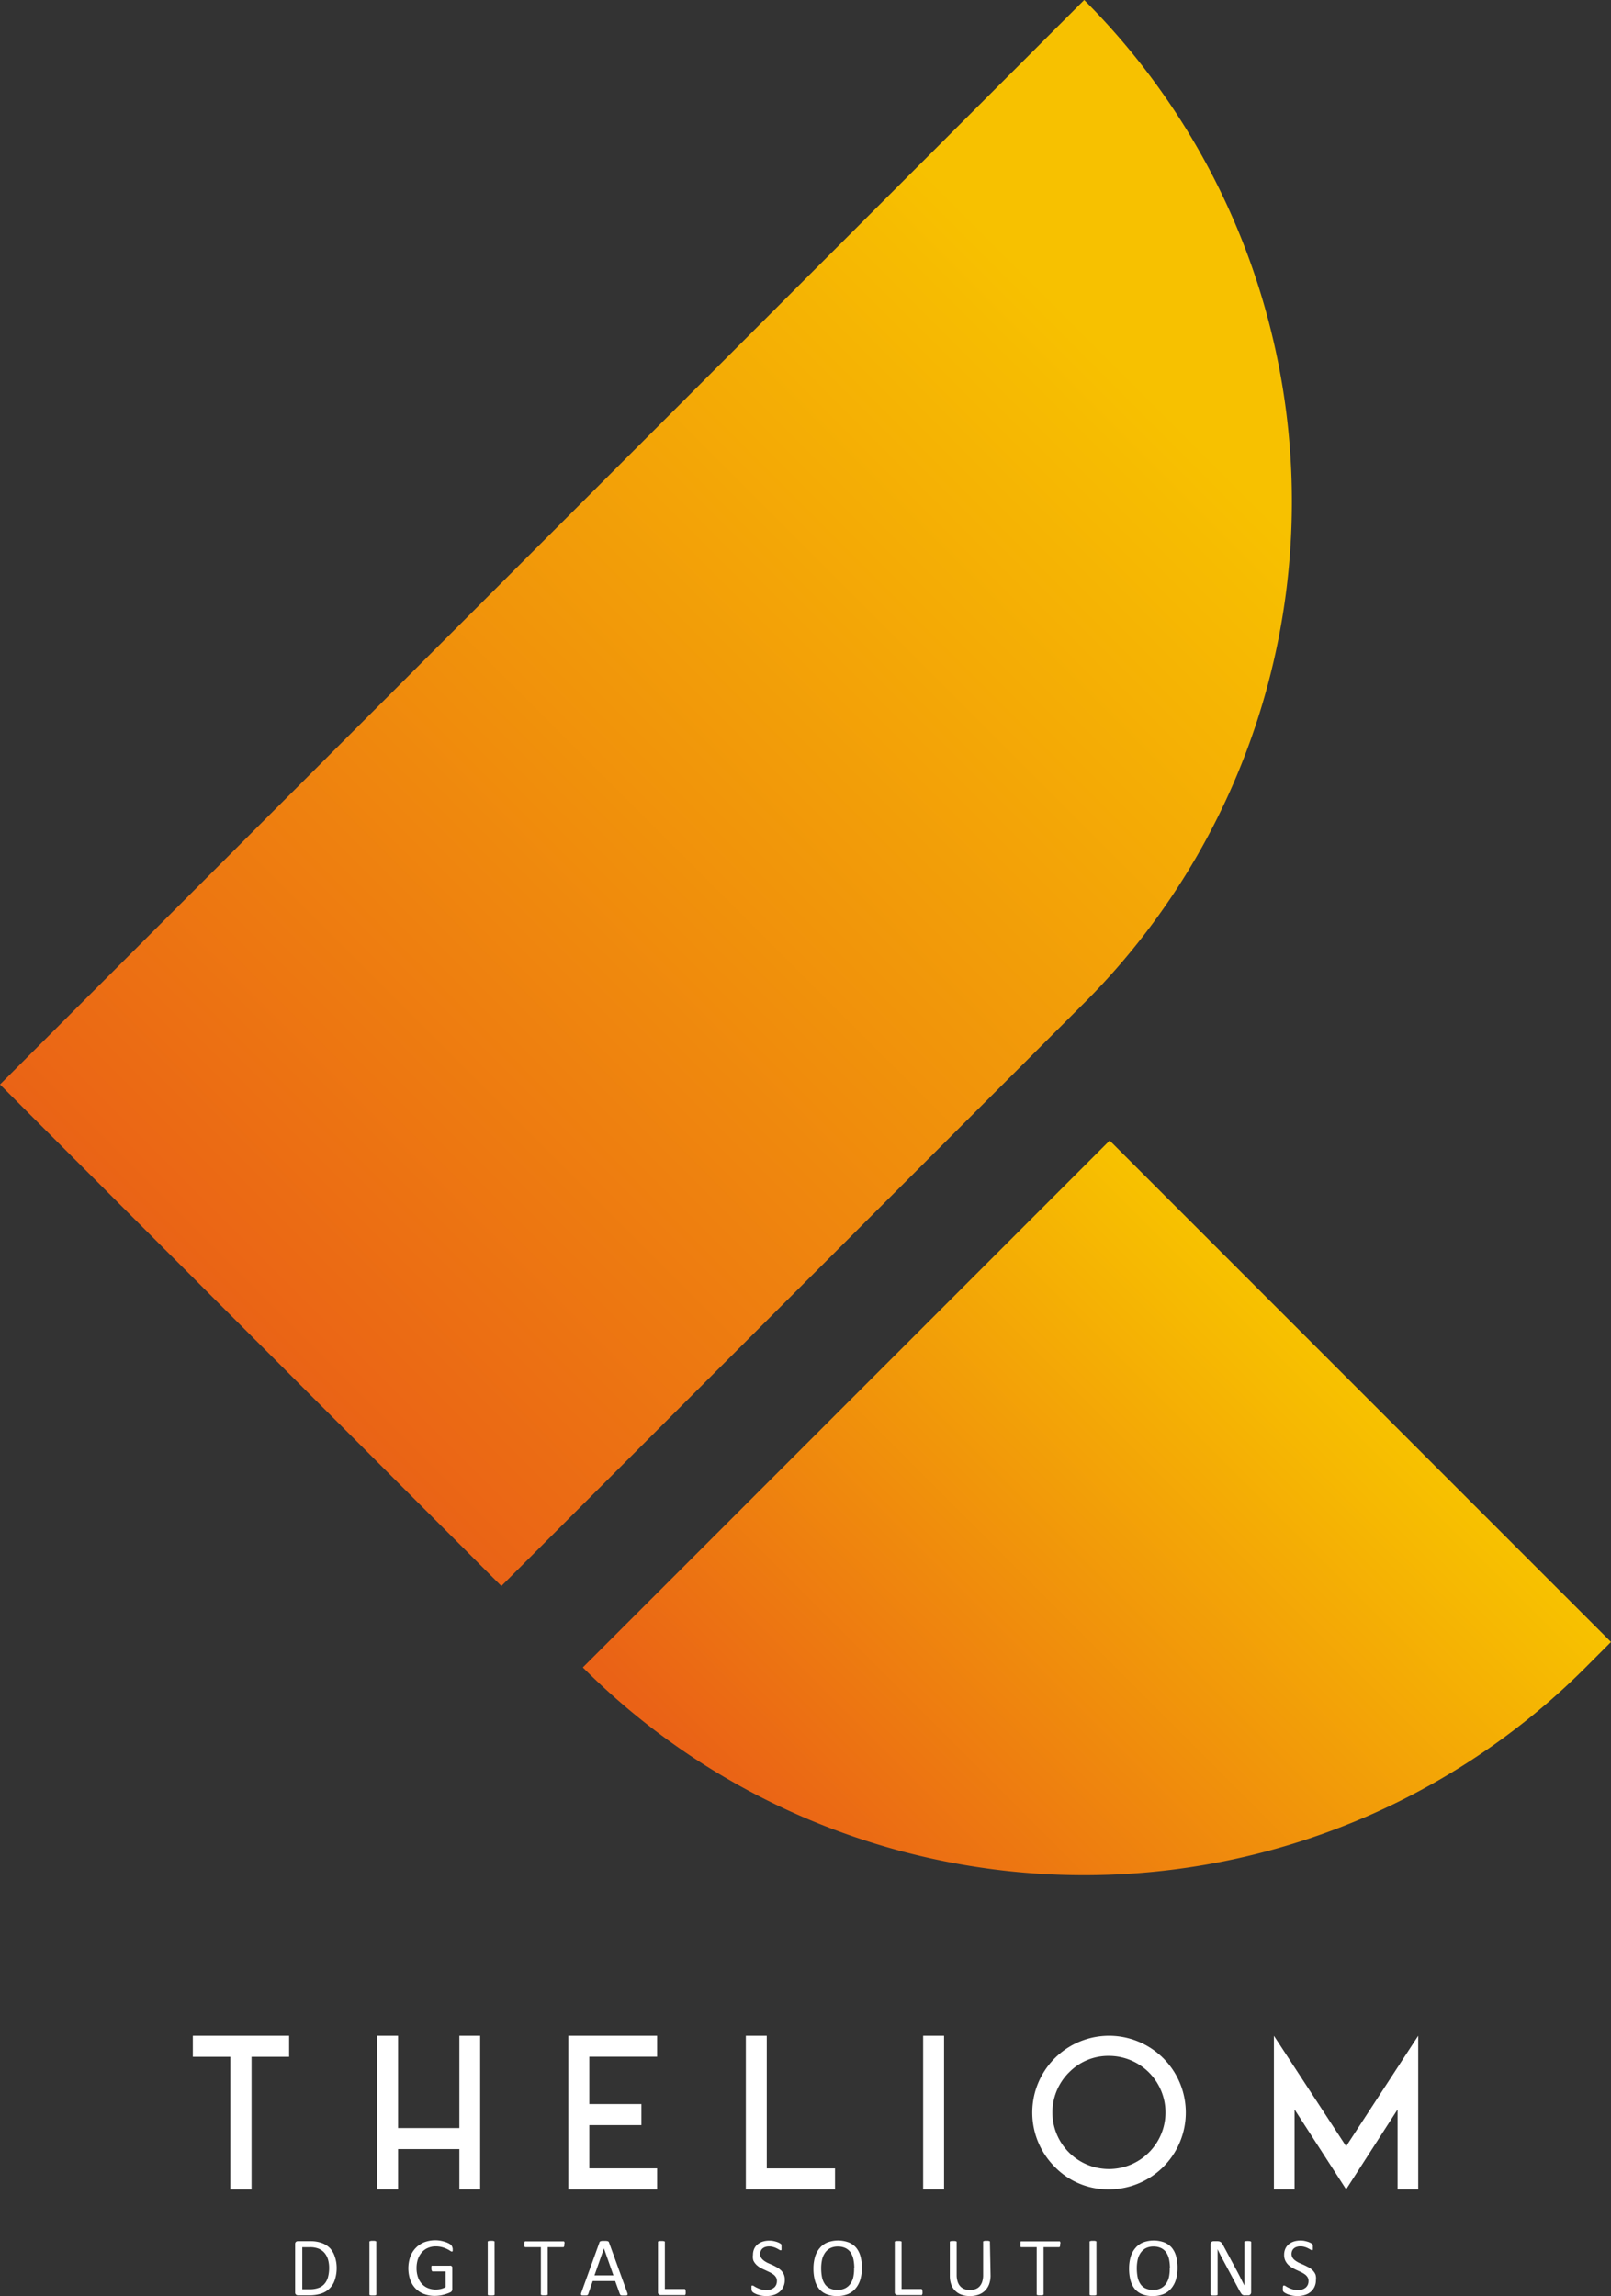 <svg xmlns="http://www.w3.org/2000/svg" xmlns:xlink="http://www.w3.org/1999/xlink" viewBox="0 0 340.18 484.7"><rect x="0" y="0" width="340.18" height="484.7" fill="#333333" stroke="none"/><defs><style>.cls-1{fill:url(#Dégradé_sans_nom_7);}.cls-2{fill:url(#Dégradé_sans_nom_8);}.cls-3{fill:#fff;}</style><linearGradient id="Dégradé_sans_nom_7" x1="178.09" y1="402.86" x2="286.4" y2="294.56" gradientUnits="userSpaceOnUse"><stop offset="0" stop-color="#ea6216"/><stop offset="1" stop-color="#f7c100"/></linearGradient><linearGradient id="Dégradé_sans_nom_8" x1="50.96" y1="283.85" x2="287.7" y2="47.11" gradientUnits="userSpaceOnUse"><stop offset="0" stop-color="#ea6216"/><stop offset="0.83" stop-color="#f7c100"/></linearGradient></defs><g id="Calque_2" data-name="Calque 2"><g id="Calque_1-2" data-name="Calque 1"><path class="cls-1" d="M123.07,352h0a149.72,149.72,0,0,0,211.74,0l5.37-5.38L234.32,240.77Z"/><path class="cls-2" d="M228.94,0,0,228.94,105.87,334.81,228.94,211.73A149.71,149.71,0,0,0,228.94,0Z"/><path class="cls-3" d="M61.05,434.19H53.12v28H48.64v-28H40.72v-4.44H61.05Z"/><path class="cls-3" d="M101.39,429.75v32.42H97v-8.5H84.05v8.5H79.63V429.75h4.42v19.48H97V429.75Z"/><path class="cls-3" d="M124.44,434.17v10h11v4.44h-11v9.13h14.31v4.44H120V429.75h18.75v4.42Z"/><path class="cls-3" d="M176.32,462.17H157.49V429.75h4.42v28h14.41Z"/><path class="cls-3" d="M199.35,462.17h-4.42V429.75h4.42Z"/><path class="cls-3" d="M222.72,457.42a16.21,16.21,0,1,1,11.48,4.75A15.65,15.65,0,0,1,222.72,457.42Zm3-19.92A11.94,11.94,0,1,0,234.2,434,11.55,11.55,0,0,0,225.73,437.5Z"/><path class="cls-3" d="M284.25,462.17l-10.89-16.86v16.86H269V429.75l15.25,23.33,15.22-23.33v32.42h-4.36V445.31Z"/><path class="cls-3" d="M71.09,478.66a7.81,7.81,0,0,1-.38,2.59,4.41,4.41,0,0,1-2.89,2.93,7.85,7.85,0,0,1-2.52.36H62.88a.64.64,0,0,1-.38-.14.56.56,0,0,1-.18-.48V473.74a.56.56,0,0,1,.18-.48.64.64,0,0,1,.38-.14h2.59a7.06,7.06,0,0,1,2.5.39,4.58,4.58,0,0,1,1.72,1.1,4.77,4.77,0,0,1,1,1.74A7.19,7.19,0,0,1,71.09,478.66Zm-1.59.06a6.33,6.33,0,0,0-.23-1.72,4,4,0,0,0-.72-1.38,3.36,3.36,0,0,0-1.24-.91,4.83,4.83,0,0,0-1.93-.32H63.83v8.88H65.4a5.24,5.24,0,0,0,1.84-.28,3,3,0,0,0,1.25-.83,3.65,3.65,0,0,0,.76-1.42A7.48,7.48,0,0,0,69.5,478.72Z"/><path class="cls-3" d="M79.46,484.31a.21.21,0,0,1,0,.12.25.25,0,0,1-.13.09l-.23.05-.37,0-.36,0-.23-.05a.25.25,0,0,1-.13-.09.21.21,0,0,1,0-.12v-11a.19.19,0,0,1,0-.12s.07-.06.13-.08l.24-.06.34,0,.37,0,.23.06a.24.24,0,0,1,.13.08.27.27,0,0,1,0,.12Z"/><path class="cls-3" d="M95.59,474.68a2.33,2.33,0,0,1,0,.29.81.81,0,0,1,0,.21.31.31,0,0,1-.09.12.19.19,0,0,1-.12,0,.86.86,0,0,1-.35-.17,5.79,5.79,0,0,0-.66-.37,5.89,5.89,0,0,0-1-.37,5.08,5.08,0,0,0-1.37-.17,4,4,0,0,0-1.7.35,3.51,3.51,0,0,0-1.27.95,4.47,4.47,0,0,0-.8,1.44,5.93,5.93,0,0,0-.27,1.82,5.77,5.77,0,0,0,.3,1.94,4,4,0,0,0,.84,1.43,3.49,3.49,0,0,0,1.29.88,4.3,4.3,0,0,0,1.63.3,4.94,4.94,0,0,0,1.07-.12,4.08,4.08,0,0,0,1-.39v-3.32H91.4a.25.25,0,0,1-.23-.15,1.13,1.13,0,0,1-.07-.47,1.28,1.28,0,0,1,0-.29.74.74,0,0,1,0-.19.27.27,0,0,1,.1-.11.17.17,0,0,1,.13,0H95a.48.48,0,0,1,.2,0,.59.59,0,0,1,.17.1.46.46,0,0,1,.13.2.79.79,0,0,1,0,.28v4.35a1,1,0,0,1-.08.4.64.64,0,0,1-.33.29,5.24,5.24,0,0,1-.67.28,7.93,7.93,0,0,1-.83.25,5.24,5.24,0,0,1-.88.16,6.36,6.36,0,0,1-.87.06,6.45,6.45,0,0,1-2.36-.41,4.94,4.94,0,0,1-1.76-1.17,5.07,5.07,0,0,1-1.1-1.82,7.55,7.55,0,0,1,0-4.82,5.2,5.2,0,0,1,1.16-1.88,5.11,5.11,0,0,1,1.79-1.21,6.68,6.68,0,0,1,3.54-.31,9.31,9.31,0,0,1,1,.27,4.42,4.42,0,0,1,.75.33,1.87,1.87,0,0,1,.41.3.6.6,0,0,1,.16.26A1.61,1.61,0,0,1,95.59,474.68Z"/><path class="cls-3" d="M104.44,484.31a.21.21,0,0,1,0,.12.25.25,0,0,1-.13.09l-.23.05-.37,0-.36,0-.24-.05a.23.23,0,0,1-.12-.09.21.21,0,0,1,0-.12v-11a.19.19,0,0,1,0-.12s.07-.06.13-.08l.24-.06.34,0,.37,0,.23.06a.24.24,0,0,1,.13.08.27.27,0,0,1,0,.12Z"/><path class="cls-3" d="M119.15,473.78a2.33,2.33,0,0,1,0,.29.52.52,0,0,1-.06.2.36.36,0,0,1-.1.11.24.24,0,0,1-.12,0h-3.21v9.9a.21.21,0,0,1,0,.12.19.19,0,0,1-.12.09l-.24.05-.36,0-.36,0-.24-.05a.25.25,0,0,1-.13-.09.21.21,0,0,1,0-.12v-9.9h-3.21a.28.28,0,0,1-.13,0,.24.24,0,0,1-.09-.11.52.52,0,0,1-.06-.2,2.33,2.33,0,0,1,0-.29,2.66,2.66,0,0,1,0-.3.65.65,0,0,1,.06-.21.2.2,0,0,1,.09-.11.28.28,0,0,1,.13,0h7.94a.25.25,0,0,1,.12,0,.27.27,0,0,1,.1.11.65.65,0,0,1,.06.21A2.66,2.66,0,0,1,119.15,473.78Z"/><path class="cls-3" d="M132.45,484a1.19,1.19,0,0,1,.07.31.21.21,0,0,1-.06.18.45.45,0,0,1-.24.08l-.43,0h-.44a1.09,1.09,0,0,1-.25-.05.28.28,0,0,1-.12-.08l-.08-.13-1-2.78h-4.74l-.94,2.74a.37.37,0,0,1-.07.14.4.4,0,0,1-.12.1,1.11,1.11,0,0,1-.24.05l-.4,0-.42,0a.38.38,0,0,1-.23-.09.18.18,0,0,1-.06-.18.88.88,0,0,1,.07-.31l3.83-10.6a.35.35,0,0,1,.09-.16.55.55,0,0,1,.17-.1l.28-.05h.91l.3.05a.55.55,0,0,1,.17.1.48.48,0,0,1,.1.17Zm-4.92-9.36h0l-2,5.69h4Z"/><path class="cls-3" d="M144.79,483.88a2.33,2.33,0,0,1,0,.29.52.52,0,0,1-.06.2.27.27,0,0,1-.1.13.25.25,0,0,1-.13,0h-5a.64.64,0,0,1-.38-.14.56.56,0,0,1-.18-.48V473.35a.27.27,0,0,1,0-.12.24.24,0,0,1,.13-.08l.24-.06.36,0,.36,0,.24.06a.18.18,0,0,1,.12.08.28.28,0,0,1,0,.12v9.87h4.09a.25.25,0,0,1,.13,0,.29.29,0,0,1,.1.12.47.47,0,0,1,.06.2A2.36,2.36,0,0,1,144.79,483.88Z"/><path class="cls-3" d="M165.71,481.34a3.22,3.22,0,0,1-.3,1.42,3,3,0,0,1-.82,1.07,3.45,3.45,0,0,1-1.23.65,5.1,5.1,0,0,1-1.53.22,6,6,0,0,1-1.07-.09,7.7,7.7,0,0,1-.87-.24,3.89,3.89,0,0,1-.64-.29,1.39,1.39,0,0,1-.36-.26.59.59,0,0,1-.15-.27,1.26,1.26,0,0,1-.05-.43,1.47,1.47,0,0,1,0-.32.54.54,0,0,1,0-.21.2.2,0,0,1,.09-.11.21.21,0,0,1,.12,0,.73.73,0,0,1,.35.15,4.18,4.18,0,0,0,.58.32,4.72,4.72,0,0,0,.85.33,3.63,3.63,0,0,0,1.15.16,3.15,3.15,0,0,0,.9-.13,2.19,2.19,0,0,0,.71-.38,1.63,1.63,0,0,0,.45-.59,1.92,1.92,0,0,0,.16-.81,1.49,1.49,0,0,0-.22-.83,2.2,2.2,0,0,0-.58-.6,5.85,5.85,0,0,0-.83-.48l-.94-.44a8.6,8.6,0,0,1-1-.5,3.93,3.93,0,0,1-.82-.64,3.11,3.11,0,0,1-.59-.87A2.87,2.87,0,0,1,159,476a3.08,3.08,0,0,1,.26-1.28,2.66,2.66,0,0,1,.72-.94,3.44,3.44,0,0,1,1.11-.58,4.65,4.65,0,0,1,1.38-.19,5,5,0,0,1,.76.06,6.88,6.88,0,0,1,.72.18,3.1,3.1,0,0,1,.61.25,1.31,1.31,0,0,1,.34.22.64.64,0,0,1,.12.13.83.83,0,0,1,0,.12q0,.07,0,.18v.28a2.44,2.44,0,0,1,0,.28,1.12,1.12,0,0,1,0,.21.35.35,0,0,1-.07.12.17.17,0,0,1-.11,0,.72.72,0,0,1-.31-.12,5.58,5.58,0,0,0-.51-.28,3.39,3.39,0,0,0-.71-.28,2.92,2.92,0,0,0-.92-.13,2.37,2.37,0,0,0-.83.13,1.51,1.51,0,0,0-.58.34,1.24,1.24,0,0,0-.34.5,1.59,1.59,0,0,0-.12.62,1.57,1.57,0,0,0,.22.82,2.4,2.4,0,0,0,.59.6,5,5,0,0,0,.83.49l1,.44c.32.15.64.32.95.5a4,4,0,0,1,.83.63,2.91,2.91,0,0,1,.59.87A2.82,2.82,0,0,1,165.71,481.34Z"/><path class="cls-3" d="M182,478.7a8.73,8.73,0,0,1-.33,2.49,5.11,5.11,0,0,1-1,1.9,4.24,4.24,0,0,1-1.62,1.2,5.81,5.81,0,0,1-2.29.41,5.73,5.73,0,0,1-2.22-.38,3.94,3.94,0,0,1-1.56-1.11,4.79,4.79,0,0,1-.91-1.82,9.41,9.41,0,0,1-.3-2.5,8.54,8.54,0,0,1,.33-2.45,4.91,4.91,0,0,1,1-1.87,4.08,4.08,0,0,1,1.63-1.19,6.48,6.48,0,0,1,4.48,0,4.06,4.06,0,0,1,1.56,1.1,4.79,4.79,0,0,1,.92,1.8A9.19,9.19,0,0,1,182,478.7Zm-1.61.1a9.32,9.32,0,0,0-.17-1.8,4.4,4.4,0,0,0-.57-1.45,2.89,2.89,0,0,0-1.07-.95,3.61,3.61,0,0,0-1.66-.35,3.48,3.48,0,0,0-1.66.37,3.12,3.12,0,0,0-1.08,1,4.06,4.06,0,0,0-.6,1.44,8.15,8.15,0,0,0-.18,1.74,9.73,9.73,0,0,0,.16,1.85,4.05,4.05,0,0,0,.57,1.46,2.64,2.64,0,0,0,1.06.95,3.6,3.6,0,0,0,1.67.34,3.41,3.41,0,0,0,1.67-.37,3,3,0,0,0,1.09-1,4,4,0,0,0,.59-1.46A8.27,8.27,0,0,0,180.35,478.8Z"/><path class="cls-3" d="M194.79,483.88a2.33,2.33,0,0,1,0,.29.52.52,0,0,1-.06.2.33.33,0,0,1-.09.13.33.33,0,0,1-.14,0h-5a.64.64,0,0,1-.38-.14.56.56,0,0,1-.18-.48V473.35a.19.19,0,0,1,0-.12.18.18,0,0,1,.12-.08l.24-.06.36,0,.36,0,.24.06a.18.18,0,0,1,.12.08.19.19,0,0,1,0,.12v9.87h4.09a.33.33,0,0,1,.14,0,.38.38,0,0,1,.09.12.47.47,0,0,1,.06.2A2.36,2.36,0,0,1,194.79,483.88Z"/><path class="cls-3" d="M209.17,480.32a5.38,5.38,0,0,1-.3,1.86,3.78,3.78,0,0,1-.87,1.38,3.62,3.62,0,0,1-1.37.85,5.36,5.36,0,0,1-1.85.29,5.22,5.22,0,0,1-1.72-.27,3.52,3.52,0,0,1-2.19-2.14,5.28,5.28,0,0,1-.3-1.85v-7.09a.28.28,0,0,1,0-.12.18.18,0,0,1,.12-.08l.23-.06.37,0,.36,0,.24.06a.25.25,0,0,1,.12.08.27.27,0,0,1,0,.12v6.9a4.48,4.48,0,0,0,.2,1.39,2.55,2.55,0,0,0,.56,1,2.24,2.24,0,0,0,.88.59,3.24,3.24,0,0,0,1.16.2,3.36,3.36,0,0,0,1.18-.2,2.15,2.15,0,0,0,.87-.58,2.66,2.66,0,0,0,.55-1,4.46,4.46,0,0,0,.19-1.34v-7a.27.27,0,0,1,0-.12.25.25,0,0,1,.12-.08l.24-.06.36,0,.36,0,.23.06a.18.18,0,0,1,.12.08.19.19,0,0,1,0,.12Z"/><path class="cls-3" d="M223.85,473.78a1.28,1.28,0,0,1,0,.29.83.83,0,0,1-.05.2.36.36,0,0,1-.1.11.28.28,0,0,1-.13,0h-3.21v9.9a.21.21,0,0,1,0,.12.25.25,0,0,1-.13.09l-.23.05-.37,0-.36,0-.24-.05a.19.19,0,0,1-.12-.09.21.21,0,0,1,0-.12v-9.9h-3.21a.24.24,0,0,1-.12,0,.36.36,0,0,1-.1-.11.83.83,0,0,1,0-.2,1.23,1.23,0,0,1,0-.29,1.39,1.39,0,0,1,0-.3,1.08,1.08,0,0,1,0-.21.27.27,0,0,1,.1-.11.25.25,0,0,1,.12,0h7.94a.28.28,0,0,1,.13,0,.27.27,0,0,1,.1.11,1.08,1.08,0,0,1,.05.21A1.42,1.42,0,0,1,223.85,473.78Z"/><path class="cls-3" d="M231.53,484.31a.21.21,0,0,1,0,.12.23.23,0,0,1-.12.09l-.24.05-.36,0-.37,0-.23-.05a.25.25,0,0,1-.13-.09.21.21,0,0,1,0-.12v-11a.19.19,0,0,1,0-.12s.07-.06.13-.08l.24-.06.35,0,.36,0,.24.06a.21.21,0,0,1,.12.08.27.27,0,0,1,0,.12Z"/><path class="cls-3" d="M248.65,478.7a8.73,8.73,0,0,1-.33,2.49,5.11,5.11,0,0,1-1,1.9,4.24,4.24,0,0,1-1.62,1.2,5.81,5.81,0,0,1-2.29.41,5.73,5.73,0,0,1-2.22-.38,3.94,3.94,0,0,1-1.56-1.11,4.79,4.79,0,0,1-.91-1.82,9.41,9.41,0,0,1-.3-2.5,8.54,8.54,0,0,1,.33-2.45,4.91,4.91,0,0,1,1-1.87,4.08,4.08,0,0,1,1.63-1.19,6.48,6.48,0,0,1,4.48,0,4.06,4.06,0,0,1,1.56,1.1,4.79,4.79,0,0,1,.92,1.8A9.19,9.19,0,0,1,248.65,478.7Zm-1.61.1a9.32,9.32,0,0,0-.17-1.8,4.4,4.4,0,0,0-.57-1.45,2.89,2.89,0,0,0-1.07-.95,3.61,3.61,0,0,0-1.66-.35,3.48,3.48,0,0,0-1.66.37,3.12,3.12,0,0,0-1.08,1,4.06,4.06,0,0,0-.6,1.44,8.15,8.15,0,0,0-.18,1.74,9.73,9.73,0,0,0,.16,1.85,4.05,4.05,0,0,0,.57,1.46,2.64,2.64,0,0,0,1.06.95,3.6,3.6,0,0,0,1.67.34,3.41,3.41,0,0,0,1.67-.37,3,3,0,0,0,1.09-1,4,4,0,0,0,.59-1.46A8.27,8.27,0,0,0,247,478.8Z"/><path class="cls-3" d="M264.19,483.91a.67.67,0,0,1-.06.3.53.53,0,0,1-.16.2.45.45,0,0,1-.21.12,1,1,0,0,1-.24,0H263a1.76,1.76,0,0,1-.42,0,1.19,1.19,0,0,1-.33-.18A1.57,1.57,0,0,1,262,484a4.31,4.31,0,0,1-.34-.56l-3.48-6.5c-.19-.33-.37-.68-.55-1.05s-.36-.72-.52-1.07h0c0,.42,0,.85,0,1.3s0,.87,0,1.31v6.89a.19.19,0,0,1,0,.12.22.22,0,0,1-.13.09l-.23.05-.37,0-.36,0-.23-.05a.23.23,0,0,1-.16-.21V473.78a.61.61,0,0,1,.2-.51.71.71,0,0,1,.44-.15h.74a1.87,1.87,0,0,1,.45.05,1.09,1.09,0,0,1,.31.14,1.3,1.3,0,0,1,.28.29,3,3,0,0,1,.27.45l2.68,5,.48.9c.15.29.3.57.44.86l.42.83.42.82h0c0-.46,0-.94,0-1.45v-7.64a.15.15,0,0,1,0-.11.25.25,0,0,1,.12-.1,1.11,1.11,0,0,1,.24-.05,3.34,3.34,0,0,1,.73,0,1,1,0,0,1,.23.05.4.4,0,0,1,.12.1.21.21,0,0,1,0,.11Z"/><path class="cls-3" d="M277.87,481.34a3.22,3.22,0,0,1-.3,1.42,3.09,3.09,0,0,1-.82,1.07,3.45,3.45,0,0,1-1.23.65,5.1,5.1,0,0,1-1.53.22,5.93,5.93,0,0,1-1.07-.09,7.7,7.7,0,0,1-.87-.24,3.54,3.54,0,0,1-.64-.29,1.71,1.71,0,0,1-.37-.26.87.87,0,0,1-.15-.27,1.65,1.65,0,0,1,0-.43,2.92,2.92,0,0,1,0-.32.76.76,0,0,1,.06-.21.24.24,0,0,1,.08-.11.28.28,0,0,1,.13,0,.73.73,0,0,1,.35.15,4.65,4.65,0,0,0,.57.32,5.17,5.17,0,0,0,.86.33,3.63,3.63,0,0,0,1.15.16,3.15,3.15,0,0,0,.9-.13,2.3,2.3,0,0,0,.71-.38,1.75,1.75,0,0,0,.45-.59,1.92,1.92,0,0,0,.16-.81,1.49,1.49,0,0,0-.22-.83,2.2,2.2,0,0,0-.58-.6,5.85,5.85,0,0,0-.83-.48l-.95-.44a9.45,9.45,0,0,1-.94-.5,3.69,3.69,0,0,1-.82-.64,3.11,3.11,0,0,1-.59-.87,2.87,2.87,0,0,1-.22-1.19,3.08,3.08,0,0,1,.26-1.28,2.66,2.66,0,0,1,.72-.94,3.49,3.49,0,0,1,1.1-.58,4.75,4.75,0,0,1,1.38-.19,5,5,0,0,1,.77.06q.38.08.72.18a3.1,3.1,0,0,1,.61.25,1.31,1.31,0,0,1,.34.22.37.37,0,0,1,.11.13.33.33,0,0,1,.05.12.9.9,0,0,1,0,.18,2.27,2.27,0,0,1,0,.28,2.44,2.44,0,0,1,0,.28,1.12,1.12,0,0,1,0,.21.35.35,0,0,1-.07.12.17.17,0,0,1-.12,0,.74.74,0,0,1-.3-.12,5.58,5.58,0,0,0-.51-.28,3.39,3.39,0,0,0-.71-.28,2.92,2.92,0,0,0-.92-.13,2.33,2.33,0,0,0-.83.13,1.51,1.51,0,0,0-.58.34,1.24,1.24,0,0,0-.34.5,1.59,1.59,0,0,0-.12.62,1.57,1.57,0,0,0,.22.82,2.24,2.24,0,0,0,.59.6,5,5,0,0,0,.83.49l1,.44c.32.15.64.32,1,.5a4,4,0,0,1,.83.63,2.91,2.91,0,0,1,.59.87A2.82,2.82,0,0,1,277.87,481.34Z"/></g></g></svg>